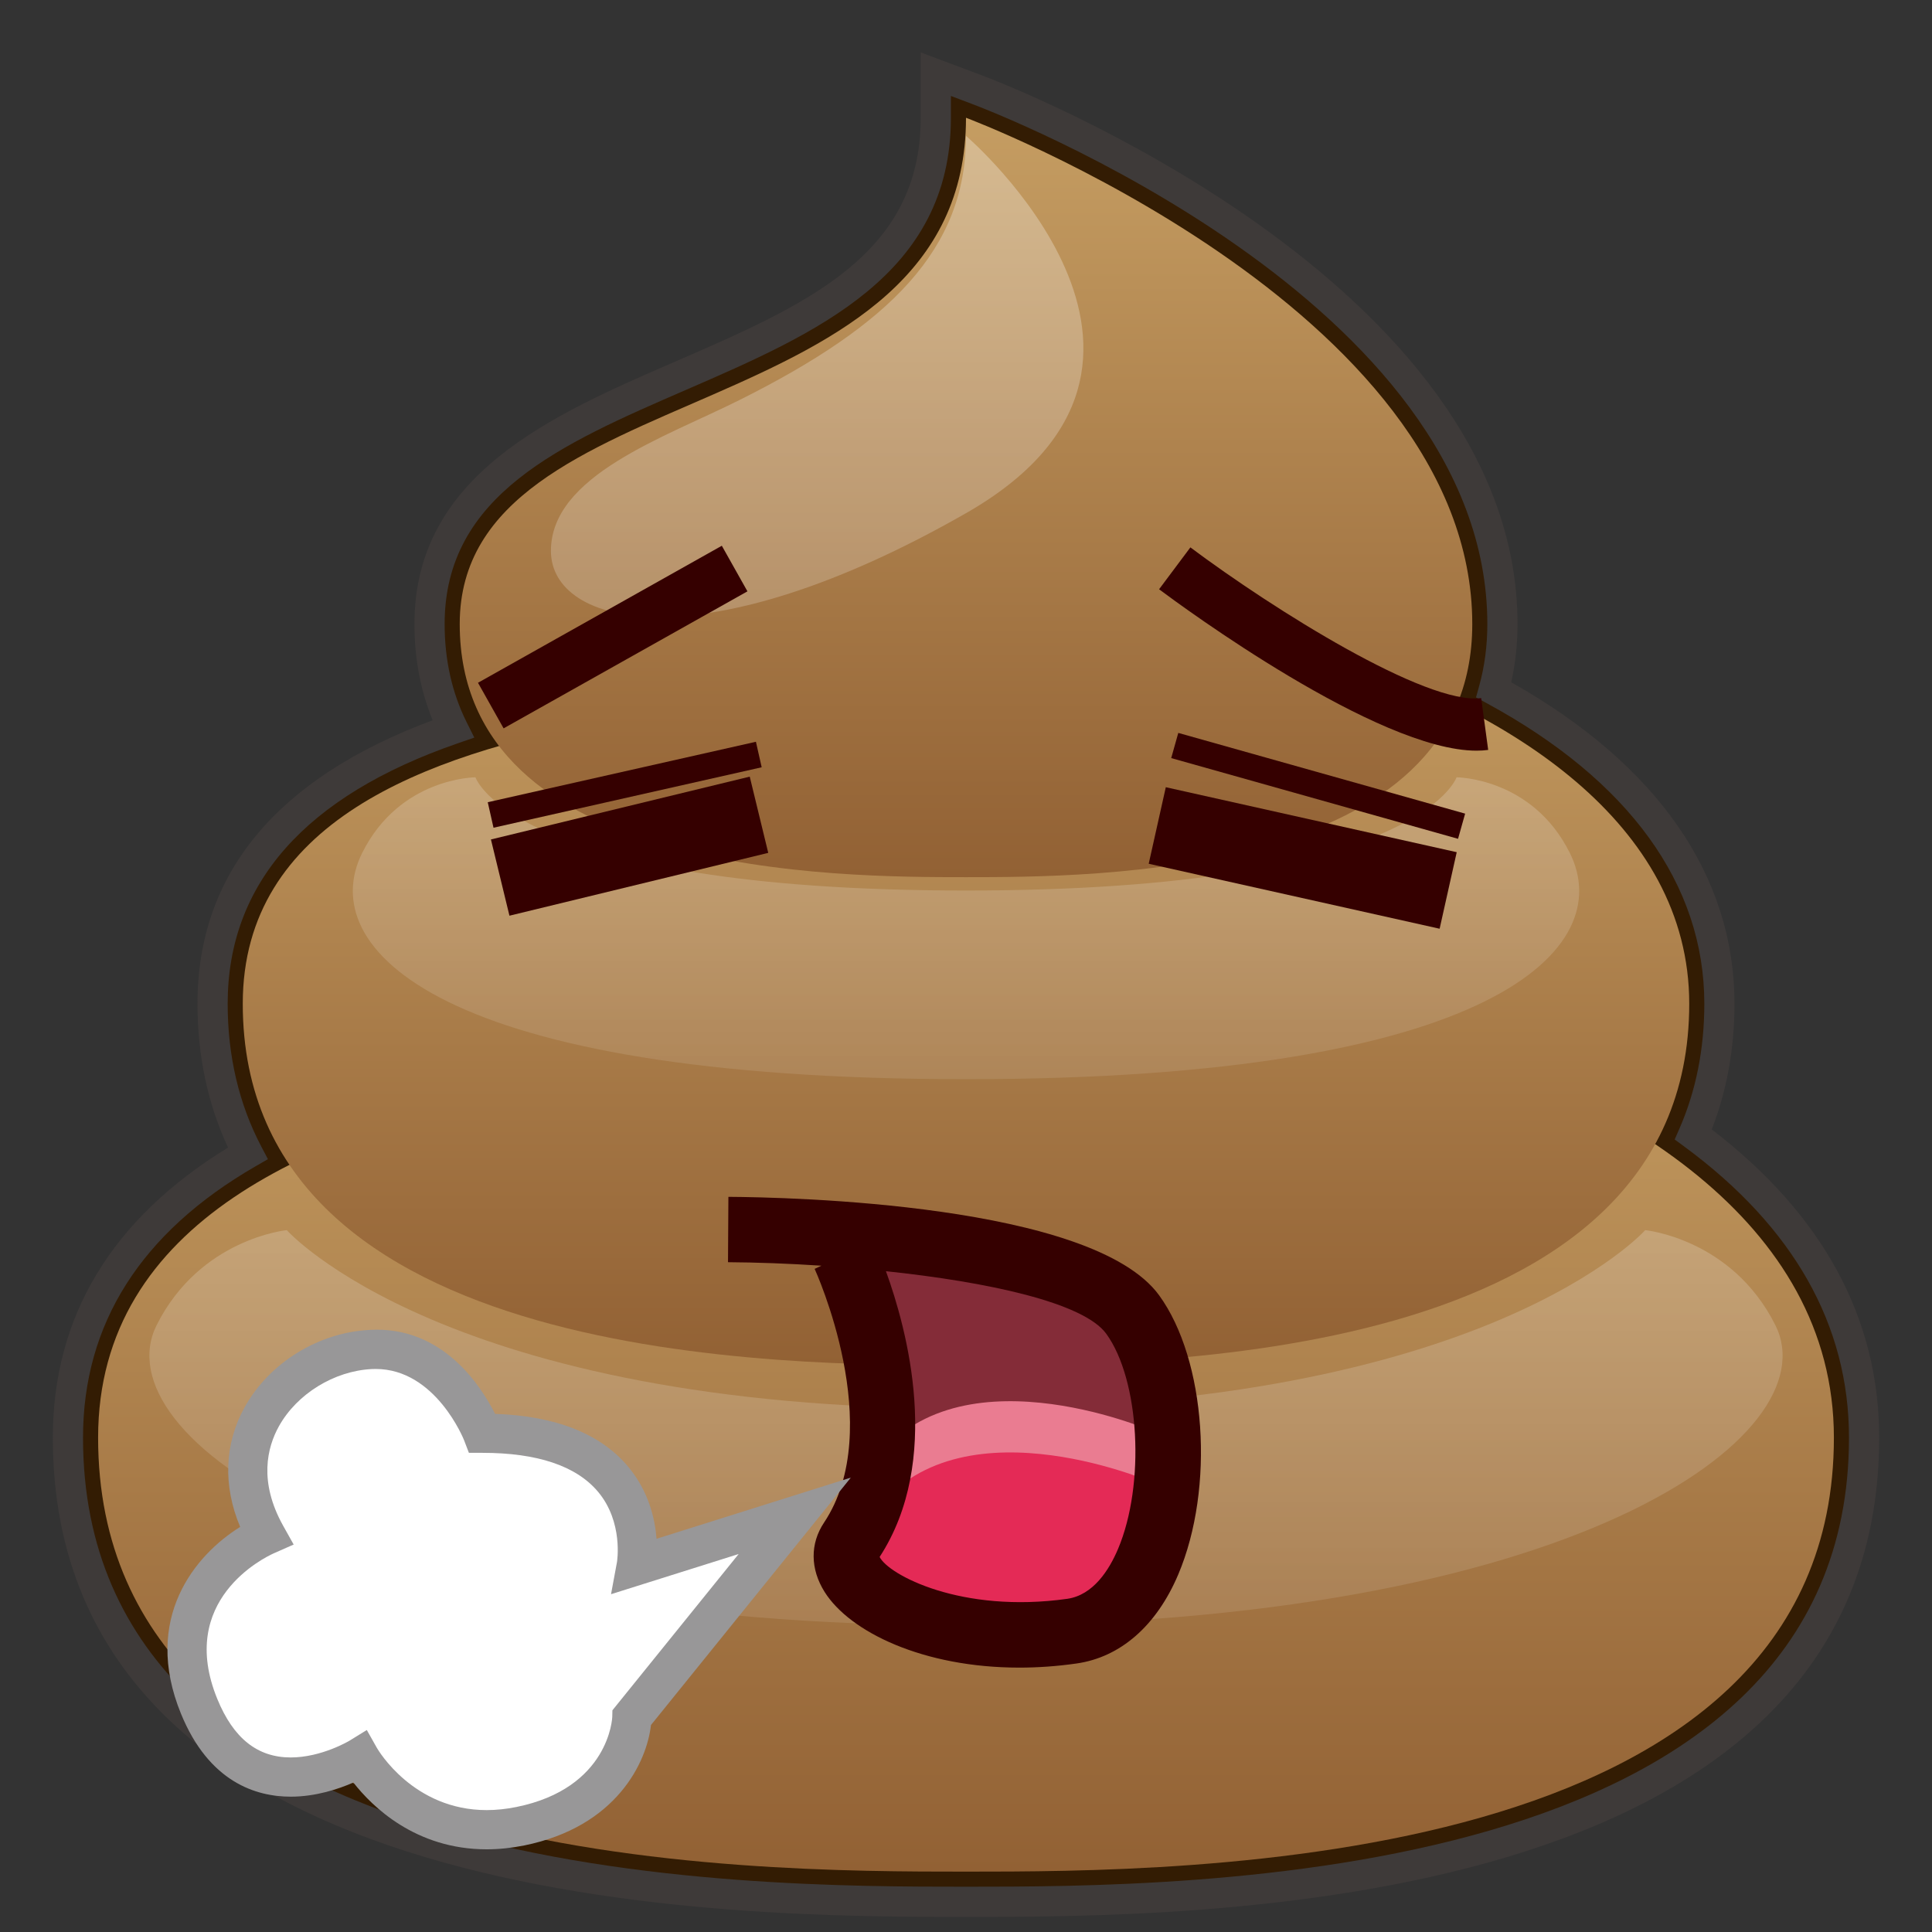 <?xml version="1.0" encoding="UTF-8"?>
<!-- Generated by phantom_svg. -->
<svg width="64px" height="64px" viewBox="0 0 64 64" preserveAspectRatio="none" xmlns="http://www.w3.org/2000/svg" xmlns:xlink="http://www.w3.org/1999/xlink" version="1.1">
  <rect x="0" y="0" width="64" height="64" fill="#333333" stroke="none"/>
  <g>
    <g>
      <path style='fill:#331C03;' d='M56.094,37.581c0.574-1.314,0.864-2.768,0.864-4.331
			c0-4.161-2.58-7.743-7.475-10.398c0.191-0.688,0.287-1.418,0.287-2.18
			c0-11.048-16.708-17.44-17.419-17.708L31,2.458v1.443
			c0,4.877-4.121,6.666-8.484,8.559c-4.074,1.769-8.287,3.597-8.287,8.212
			c0,1.271,0.262,2.434,0.782,3.475C9.721,25.975,7.042,29.033,7.042,33.25
			c0,1.818,0.392,3.48,1.167,4.956C4.253,40.491,2.25,43.655,2.25,47.625
			C2.25,63,24.642,63,32,63s29.75,0,29.75-15.375C61.75,43.721,59.848,40.346,56.094,37.581z'/>
      <path style='fill:#3E3A39;' d='M32,63.5c-7.482,0-30.25,0-30.25-15.875c0-4.019,1.953-7.251,5.805-9.611
			C6.882,36.574,6.542,34.975,6.542,33.25c0-4.309,2.62-7.466,7.79-9.391
			c-0.4-0.976-0.603-2.045-0.603-3.188c0-4.943,4.562-6.923,8.586-8.67
			C26.708,10.096,30.5,8.45,30.5,3.901V1.737l2.026,0.759
			c0.725,0.272,17.744,6.792,17.744,18.176c0,0.666-0.07,1.313-0.209,1.929
			c4.841,2.727,7.396,6.403,7.396,10.649c0,1.487-0.254,2.886-0.754,4.164
			C60.385,40.234,62.25,43.668,62.25,47.625C62.25,63.5,39.481,63.5,32,63.5z M31.5,3.179v0.722
			c0,5.205-4.466,7.143-8.785,9.018c-4.108,1.783-7.986,3.467-7.986,7.753
			c0,1.188,0.245,2.282,0.729,3.252l0.254,0.51l-0.539,0.186
			C10.109,26.369,7.542,29.273,7.542,33.25c0,1.732,0.374,3.321,1.11,4.724
			l0.223,0.425l-0.416,0.24C4.671,40.827,2.75,43.851,2.75,47.625C2.75,62.5,24.766,62.5,32,62.5
			s29.25,0,29.25-14.875c0-3.732-1.835-6.977-5.453-9.642l-0.321-0.236l0.16-0.366
			c0.546-1.249,0.822-2.639,0.822-4.131c0-3.956-2.494-7.399-7.213-9.958
			l-0.35-0.19l0.106-0.383c0.178-0.642,0.269-1.33,0.269-2.046
			c0-10.698-16.397-16.978-17.095-17.239L31.5,3.179z'/>
    </g>
    <g>
      <linearGradient id='SVGID_1_' gradientUnits='userSpaceOnUse' x1='32' y1='62' x2='32' y2='32.399'>
        <stop offset='0' style='stop-color:#926134'/>
        <stop offset='1' style='stop-color:#C59D62'/>
      </linearGradient>
      <path style='fill:url(#SVGID_1_);' d='M32,33.25c0-2.5,28.75,0,28.75,14.375S39.188,62,32,62S3.25,62,3.25,47.625
			S32,35.75,32,33.25z'/>
      <linearGradient id='SVGID_2_' gradientUnits='userSpaceOnUse' x1='32' y1='45.229' x2='32' y2='20.18'>
        <stop offset='0' style='stop-color:#926134'/>
        <stop offset='1' style='stop-color:#C59D62'/>
      </linearGradient>
      <path style='fill:url(#SVGID_2_);' d='M32,21.271c0-3.021,23.958,0,23.958,11.979
			S37.99,45.229,32,45.229S8.042,45.229,8.042,33.25S32,24.292,32,21.271z'/>
      <linearGradient id='SVGID_3_' gradientUnits='userSpaceOnUse' x1='32' y1='29.057' x2='32' y2='3.901'>
        <stop offset='0' style='stop-color:#926134'/>
        <stop offset='1' style='stop-color:#C59D62'/>
      </linearGradient>
      <path style='fill:url(#SVGID_3_);' d='M32,3.901c0,0,16.771,6.289,16.771,16.771
			c0,8.385-12.578,8.385-16.771,8.385s-16.771,0-16.771-8.385S32,14.383,32,3.901z'/>
      <linearGradient id='SVGID_4_' gradientUnits='userSpaceOnUse' x1='27.069' y1='20.438' x2='27.069' y2='4.5'>
        <stop offset='0' style='stop-color:#FFFFFF;stop-opacity:0.2'/>
        <stop offset='1' style='stop-color:#FFFFFF;stop-opacity:0.3'/>
      </linearGradient>
      <path style='fill:url(#SVGID_4_);' d='M32,4.5c0,0,8.75,7.5,0,12.5s-13.75,3.75-13.75,1.25s3.75-3.75,6.25-5
			C29.5,10.75,32,8.25,32,4.5z'/>
      <linearGradient id='SVGID_5_' gradientUnits='userSpaceOnUse' x1='32' y1='35.75' x2='32' y2='25.75'>
        <stop offset='0' style='stop-color:#FFFFFF;stop-opacity:0.1'/>
        <stop offset='1' style='stop-color:#FFFFFF;stop-opacity:0.2'/>
      </linearGradient>
      <path style='fill:url(#SVGID_5_);' d='M48.25,25.75c0,0-1.25,3.75-16.25,3.75s-16.25-3.75-16.25-3.75s-2.5,0-3.75,2.5
			c-1.581,3.162,2.5,7.5,20,7.5s21.581-4.338,20-7.5C50.75,25.75,48.25,25.75,48.25,25.75z'/>
      <linearGradient id='SVGID_6_' gradientUnits='userSpaceOnUse' x1='32' y1='53.846' x2='32' y2='40.75'>
        <stop offset='0' style='stop-color:#FFFFFF;stop-opacity:0.1'/>
        <stop offset='1' style='stop-color:#FFFFFF;stop-opacity:0.2'/>
      </linearGradient>
      <path style='fill:url(#SVGID_6_);' d='M54.5,40.75c0,0-5.254,5.91-22.5,5.91S9.5,40.75,9.5,40.75
			s-2.874,0.275-4.312,3.149C3.371,47.535,11.879,53.846,32,53.846
			s28.629-6.311,26.812-9.947C57.374,41.025,54.5,40.75,54.5,40.75z'/>
    </g>
  </g>
  <g>
    <path style='fill:#842C38;' d='M24.122,40.729c0,0,11.399,0.068,13.399,2.815
		c2,2.749,1.527,9.99-2.016,10.49c-4.645,0.656-8.289-1.526-7.307-2.998
		c2.461-3.692-0.231-9.461-0.231-9.461'/>
    <path style='fill:#EA7C91;' d='M38.12,47.388c0,0-6.643-2.87-9.321,1.256
		c-2.677,4.127,5.327,5.288,7.013,4.41C37.5,52.174,38.12,47.388,38.12,47.388
		z'/>
    <path style='fill:#E42A56;' d='M38.12,49.084c0,0-6.643-2.868-9.321,1.258
		c-2.677,4.125,5.327,5.288,7.013,4.408C37.5,53.873,38.12,49.084,38.12,49.084z'/>
    <path style='fill:#350000;' d='M33.768,55.242c-3.18,0-5.615-1.178-6.451-2.506
		c-0.479-0.762-0.486-1.6-0.019-2.299c2.09-3.135-0.288-8.351-0.312-8.404
		l0.225-0.105c-1.086-0.072-2.144-0.11-3.095-0.116l0.013-2.165
		c1.995,0.012,12.058,0.225,14.268,3.261c1.559,2.143,1.85,6.38,0.633,9.251
		c-0.719,1.696-1.916,2.742-3.374,2.947
		C35.004,55.199,34.372,55.242,33.768,55.242z M29.139,51.576
		c0.291,0.589,2.701,1.881,6.214,1.387c0.865-0.123,1.392-0.964,1.682-1.649
		c0.908-2.143,0.719-5.609-0.39-7.133c-0.753-1.034-3.928-1.715-7.297-2.071
		C30.049,44.042,31.222,48.375,29.139,51.576z'/>
    <rect x='19.555' y='23.608' transform='matrix(0.236 0.972 -0.972 0.236 43.168 1.148)' style='fill:#350000;' width='2.598' height='8.82'/>
    <rect x='38.217' y='27.119' transform='matrix(0.976 0.218 -0.218 0.976 7.231 -8.722)' style='fill:#350000;' width='9.874' height='2.598'/>
    <rect x='20.267' y='21.429' transform='matrix(0.22 0.976 -0.976 0.22 41.497 0.077)' style='fill:#350000;' width='0.866' height='9.102'/>
    <rect x='38.73' y='25.574' transform='matrix(0.963 0.271 -0.271 0.963 8.666 -10.845)' style='fill:#350000;' width='9.867' height='0.866'/>
    <rect x='19.432' y='16.465' transform='matrix(0.49 0.872 -0.872 0.49 28.747 -6.934)' style='fill:#350000;' width='1.732' height='9.263'/>
    <path style='fill:#350000;' d='M48.913,24.867c-3.273,0-9.761-4.78-10.517-5.347l1.037-1.387
		c2.757,2.061,7.813,5.23,9.633,4.993l0.232,1.716
		C49.175,24.859,49.046,24.867,48.913,24.867z'/>
    <g>
      <path style='fill:#FFFFFF;' d='M26.327,50.213l-5.25,1.653c0,0,0.814-4.389-5.097-4.389
			c0,0-1.107-2.897-3.694-2.775c-2.587,0.125-5.321,2.847-3.473,6.156
			c0,0-3.842,1.694-2.217,5.666c1.626,3.971,5.321,1.691,5.321,1.691
			s1.698,3.017,5.319,2.279c3.621-0.735,3.695-3.603,3.695-3.603L26.327,50.213z'/>
      <path style='fill:#989798;' d='M16.121,61.261c0,0,0,0-0,0c-2.357,0-3.796-1.42-4.415-2.212
			c-0.485,0.212-1.241,0.468-2.075,0.468c-1.146,0-2.706-0.476-3.635-2.746
			c-1.295-3.164,0.474-5.267,1.96-6.19c-0.573-1.362-0.526-2.749,0.147-3.964
			c0.819-1.475,2.448-2.481,4.152-2.563c2.427-0.136,3.694,1.892,4.145,2.782
			c2.02,0.07,3.505,0.662,4.418,1.761c0.667,0.803,0.879,1.705,0.931,2.377
			l6.436-2.026l-6.621,8.196c-0.138,1.23-1.138,3.368-4.198,3.989
			C16.944,61.217,16.526,61.261,16.121,61.261z M12.151,57.309l0.332,0.589
			c0.047,0.082,1.214,2.064,3.638,2.064l0,0c0.318,0,0.65-0.035,0.985-0.103
			c3.08-0.624,3.175-2.959,3.176-2.983l0.005-0.22l4.182-5.177l-4.228,1.331
			l0.197-1.062c0.002-0.01,0.219-1.325-0.628-2.332
			c-0.719-0.855-2.008-1.289-3.83-1.289h-0.447l-0.16-0.418
			c-0.008-0.022-0.941-2.36-2.928-2.36l-0.128,0.003
			c-1.245,0.06-2.483,0.823-3.079,1.897c-0.386,0.695-0.675,1.832,0.142,3.294
			l0.348,0.622L9.075,51.453c-0.332,0.149-3.215,1.556-1.877,4.826
			c0.534,1.305,1.33,1.939,2.433,1.939c1.018,0,1.936-0.549,1.946-0.555
			L12.151,57.309z'/>
    </g>
  </g>
  <g>
  </g>
  <g>
  </g>
  <g>
  </g>
  <g>
  </g>
  <g>
  </g>
  <g>
  </g>
</svg>
